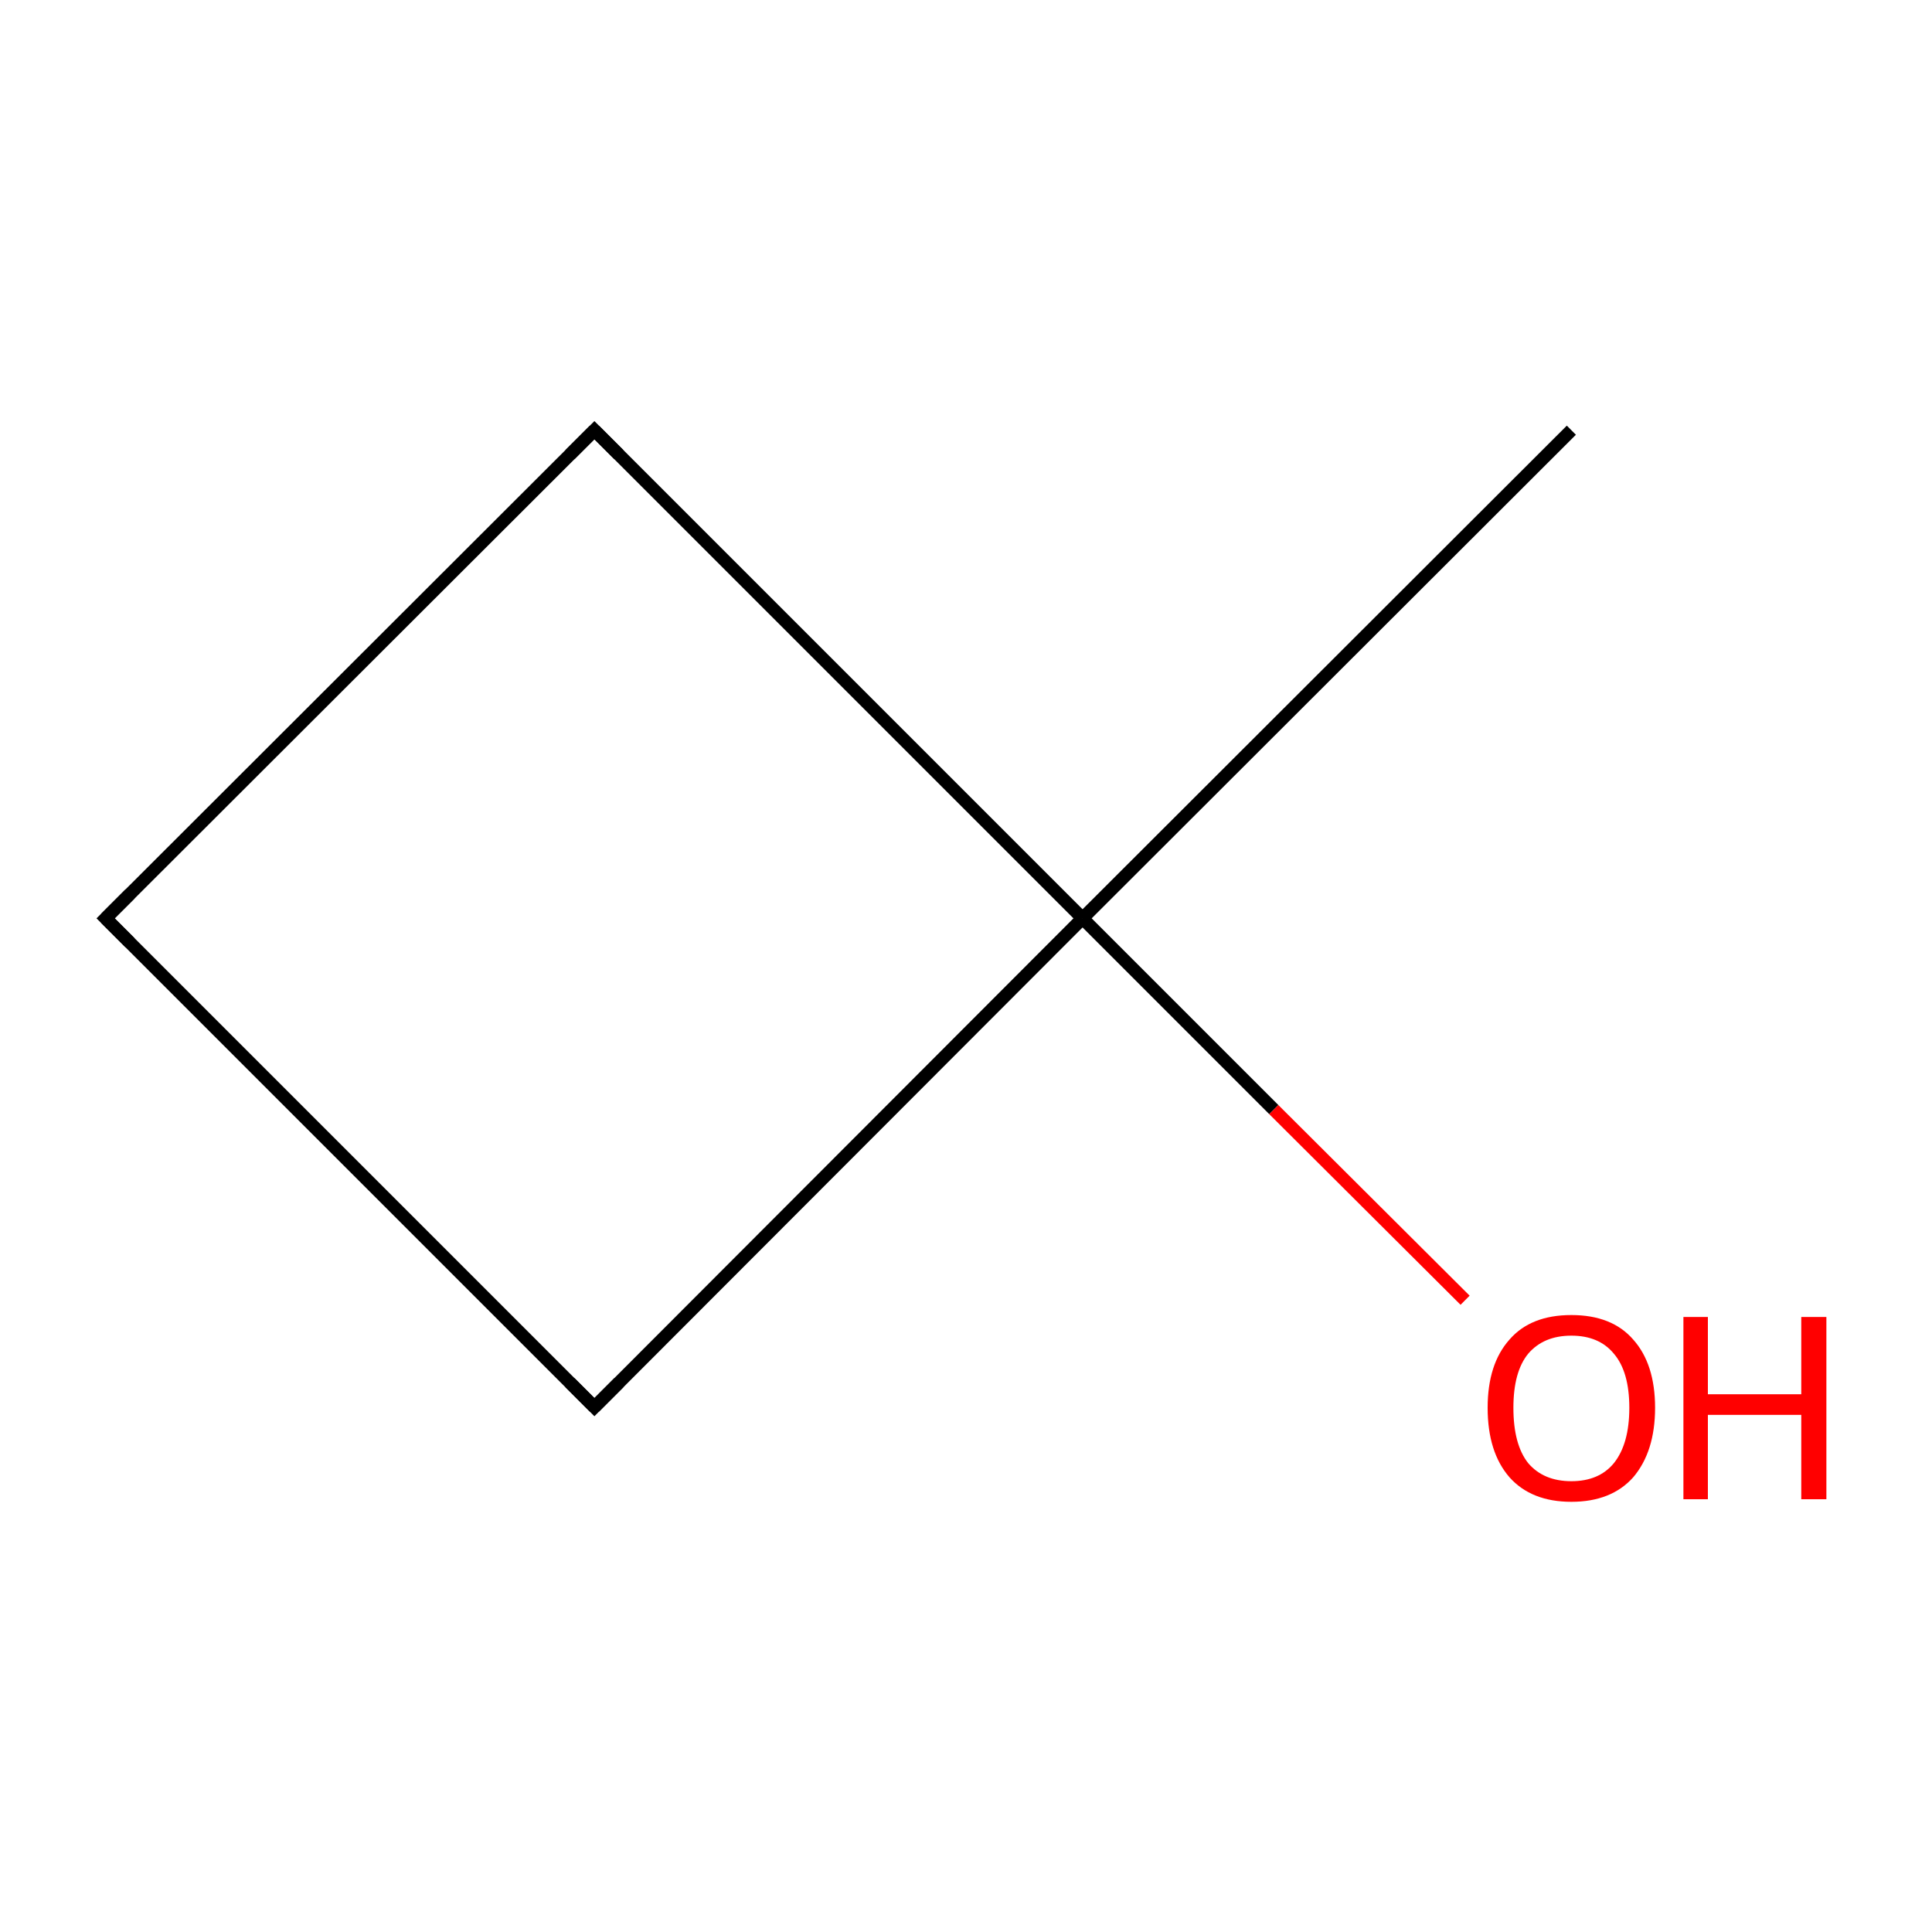 <?xml version='1.0' encoding='iso-8859-1'?>
<svg version='1.1' baseProfile='full'
              xmlns='http://www.w3.org/2000/svg'
                      xmlns:rdkit='http://www.rdkit.org/xml'
                      xmlns:xlink='http://www.w3.org/1999/xlink'
                  xml:space='preserve'
width='300px' height='300px' viewBox='0 0 300 300'>
<!-- END OF HEADER -->
<rect style='opacity:1.0;fill:#FFFFFF;stroke:none' width='300.0' height='300.0' x='0.0' y='0.0'> </rect>
<path class='bond-0 atom-0 atom-1' d='M 244.0,66.8 L 168.1,142.6' style='fill:none;fill-rule:evenodd;stroke:#000000;stroke-width:2.0px;stroke-linecap:butt;stroke-linejoin:miter;stroke-opacity:1' />
<path class='bond-1 atom-1 atom-2' d='M 168.1,142.6 L 92.3,218.5' style='fill:none;fill-rule:evenodd;stroke:#000000;stroke-width:2.0px;stroke-linecap:butt;stroke-linejoin:miter;stroke-opacity:1' />
<path class='bond-2 atom-2 atom-3' d='M 92.3,218.5 L 16.4,142.6' style='fill:none;fill-rule:evenodd;stroke:#000000;stroke-width:2.0px;stroke-linecap:butt;stroke-linejoin:miter;stroke-opacity:1' />
<path class='bond-3 atom-3 atom-4' d='M 16.4,142.6 L 92.3,66.8' style='fill:none;fill-rule:evenodd;stroke:#000000;stroke-width:2.0px;stroke-linecap:butt;stroke-linejoin:miter;stroke-opacity:1' />
<path class='bond-4 atom-1 atom-5' d='M 168.1,142.6 L 197.8,172.3' style='fill:none;fill-rule:evenodd;stroke:#000000;stroke-width:2.0px;stroke-linecap:butt;stroke-linejoin:miter;stroke-opacity:1' />
<path class='bond-4 atom-1 atom-5' d='M 197.8,172.3 L 227.5,201.9' style='fill:none;fill-rule:evenodd;stroke:#FF0000;stroke-width:2.0px;stroke-linecap:butt;stroke-linejoin:miter;stroke-opacity:1' />
<path class='bond-5 atom-4 atom-1' d='M 92.3,66.8 L 168.1,142.6' style='fill:none;fill-rule:evenodd;stroke:#000000;stroke-width:2.0px;stroke-linecap:butt;stroke-linejoin:miter;stroke-opacity:1' />
<path d='M 96.1,214.7 L 92.3,218.5 L 88.5,214.7' style='fill:none;stroke:#000000;stroke-width:2.0px;stroke-linecap:butt;stroke-linejoin:miter;stroke-miterlimit:10;stroke-opacity:1;' />
<path d='M 20.2,146.4 L 16.4,142.6 L 20.2,138.8' style='fill:none;stroke:#000000;stroke-width:2.0px;stroke-linecap:butt;stroke-linejoin:miter;stroke-miterlimit:10;stroke-opacity:1;' />
<path d='M 88.5,70.6 L 92.3,66.8 L 96.1,70.6' style='fill:none;stroke:#000000;stroke-width:2.0px;stroke-linecap:butt;stroke-linejoin:miter;stroke-miterlimit:10;stroke-opacity:1;' />
<path class='atom-5' d='M 231.0 218.6
Q 231.0 211.8, 234.4 208.0
Q 237.7 204.2, 244.0 204.2
Q 250.3 204.2, 253.6 208.0
Q 257.0 211.8, 257.0 218.6
Q 257.0 225.4, 253.6 229.4
Q 250.2 233.2, 244.0 233.2
Q 237.8 233.2, 234.4 229.4
Q 231.0 225.5, 231.0 218.6
M 244.0 230.0
Q 248.3 230.0, 250.6 227.2
Q 253.0 224.2, 253.0 218.6
Q 253.0 213.0, 250.6 210.2
Q 248.3 207.4, 244.0 207.4
Q 239.7 207.4, 237.3 210.2
Q 235.0 213.0, 235.0 218.6
Q 235.0 224.3, 237.3 227.2
Q 239.7 230.0, 244.0 230.0
' fill='#FF0000'/>
<path class='atom-5' d='M 261.4 204.5
L 265.2 204.5
L 265.2 216.5
L 279.7 216.5
L 279.7 204.5
L 283.6 204.5
L 283.6 232.8
L 279.7 232.8
L 279.7 219.7
L 265.2 219.7
L 265.2 232.8
L 261.4 232.8
L 261.4 204.5
' fill='#FF0000'/>
</svg>
